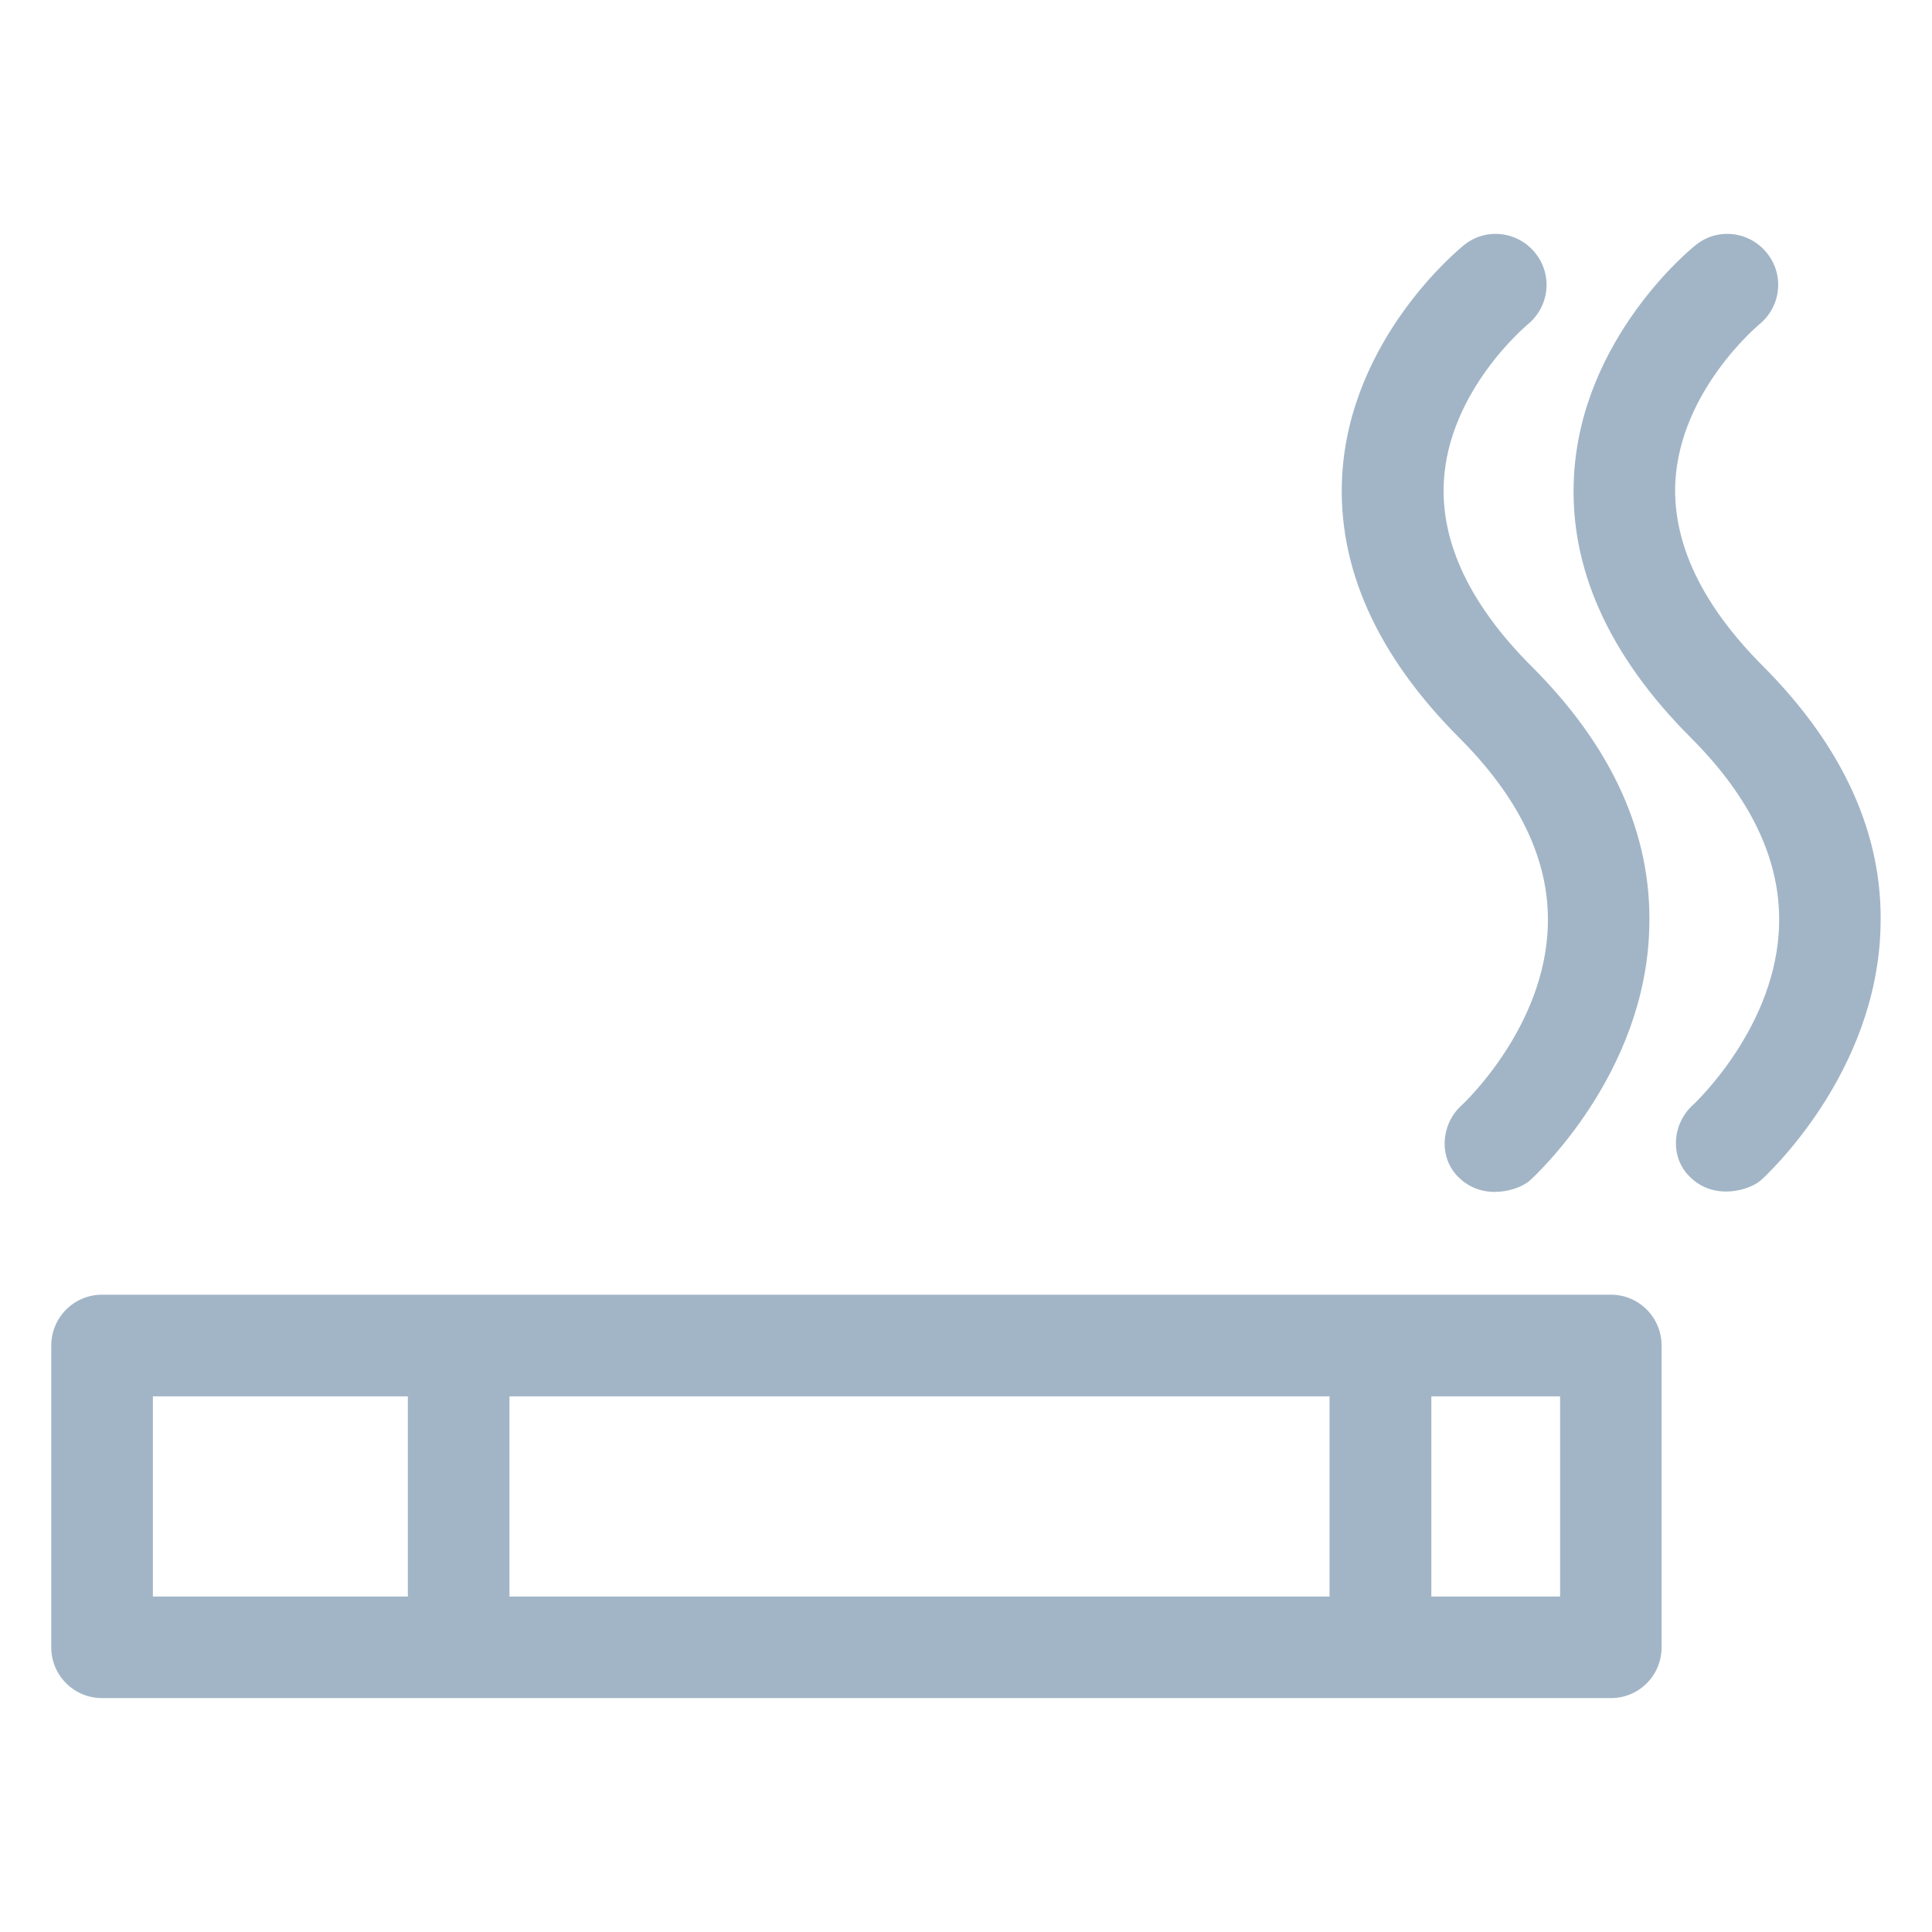 <?xml version="1.0" encoding="utf-8"?>
<!-- Generator: Adobe Illustrator 16.0.0, SVG Export Plug-In . SVG Version: 6.00 Build 0)  -->
<!DOCTYPE svg PUBLIC "-//W3C//DTD SVG 1.1//EN" "http://www.w3.org/Graphics/SVG/1.1/DTD/svg11.dtd">
<svg version="1.1" id="Layer_1" xmlns="http://www.w3.org/2000/svg" xmlns:xlink="http://www.w3.org/1999/xlink" x="0px" y="0px"
	 width="30px" height="30px" viewBox="0 0 30 30" enable-background="new 0 0 30 30" xml:space="preserve">
<g>
	<g>
		<g>
			<path fill="#A2B5C7" d="M25.015,20.104H1.585c-0.437,0-0.789,0.354-0.789,0.79v4.686c0,0.437,0.353,0.788,0.789,0.788h23.43
				c0.436,0,0.786-0.352,0.786-0.788v-4.686C25.801,20.458,25.45,20.104,25.015,20.104z M6.333,24.791H2.374v-3.109h3.959V24.791z
				 M20.646,24.791H7.911v-3.109h12.734V24.791z M24.225,24.791h-1.999v-3.109h1.999V24.791z"/>
		</g>
	</g>
	<g>
		<g>
			<path fill="#A2B5C7" d="M27.381,10.349c-0.951-0.95-1.41-1.913-1.367-2.857c0.073-1.426,1.281-2.434,1.305-2.456
				c0.337-0.275,0.392-0.767,0.118-1.107c-0.274-0.342-0.771-0.397-1.107-0.123c-0.073,0.056-1.772,1.443-1.889,3.584
				c-0.08,1.415,0.534,2.787,1.821,4.072c0.927,0.929,1.386,1.896,1.364,2.882c-0.032,1.605-1.326,2.802-1.337,2.813
				c-0.323,0.29-0.362,0.806-0.055,1.111c0.395,0.399,0.963,0.197,1.111,0.057c0.073-0.066,1.802-1.644,1.856-3.932
				C29.243,12.966,28.628,11.603,27.381,10.349z"/>
		</g>
	</g>
	<g>
		<g>
			<path fill="#A2B5C7" d="M23.784,10.349c-0.951-0.95-1.41-1.913-1.365-2.857c0.071-1.426,1.281-2.434,1.305-2.456
				c0.335-0.275,0.39-0.767,0.116-1.107c-0.274-0.342-0.772-0.397-1.107-0.123c-0.07,0.056-1.773,1.443-1.892,3.584
				c-0.077,1.415,0.538,2.787,1.824,4.072c0.933,0.936,1.394,1.902,1.37,2.888c-0.033,1.604-1.326,2.802-1.338,2.812
				c-0.323,0.292-0.361,0.807-0.054,1.113c0.397,0.398,0.96,0.195,1.111,0.057c0.073-0.066,1.802-1.644,1.856-3.931
				C25.652,12.962,25.036,11.598,23.784,10.349z"/>
		</g>
	</g>
</g>
</svg>
